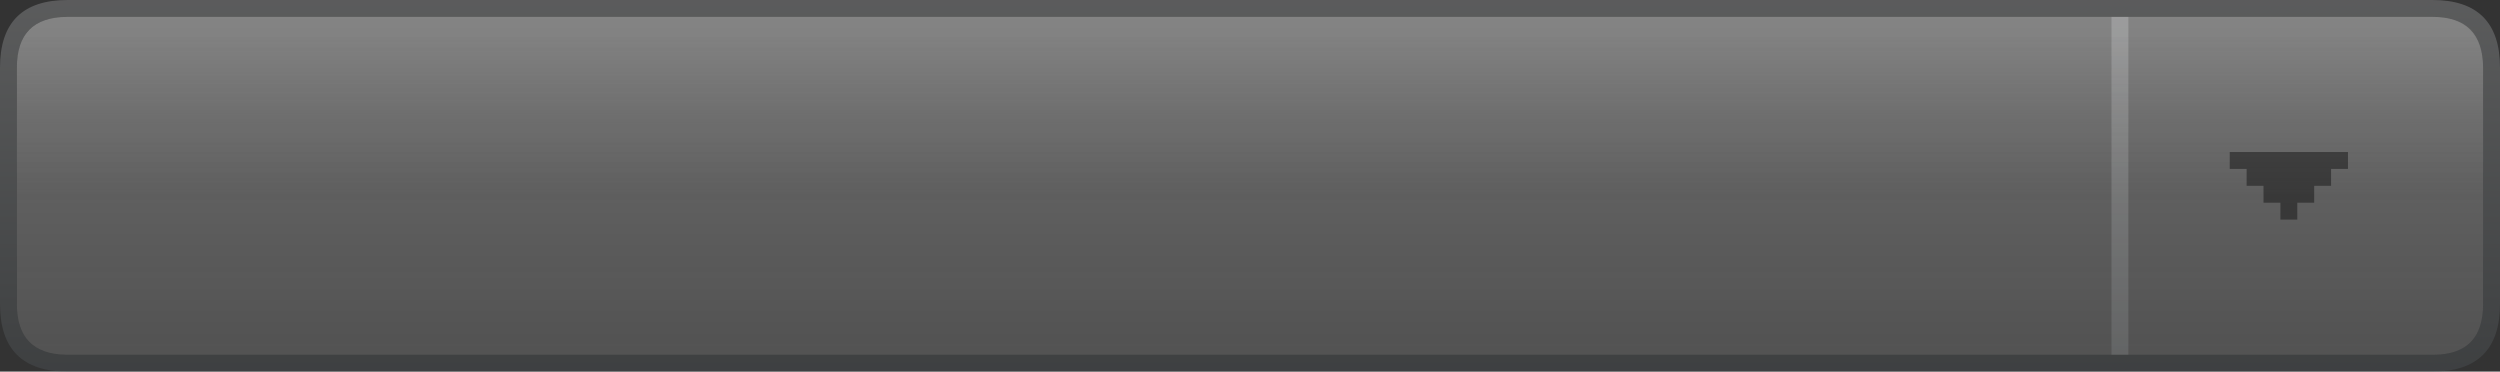 <?xml version="1.0" encoding="UTF-8" standalone="no"?>
<svg xmlns:xlink="http://www.w3.org/1999/xlink" height="22.0px" width="148.0px" xmlns="http://www.w3.org/2000/svg">
  <rect width="100%" height="100%" fill="#333333" stroke="none"/>
  <g transform="matrix(1.0, 0.0, 0.0, 1.0, 0.0, 0.0)">
    <path d="M148.0 4.0 L148.0 13.65 148.0 18.0 Q148.0 22.0 144.0 22.0 L125.05 22.0 4.0 22.0 Q0.0 22.0 0.0 18.0 L0.0 13.65 0.0 4.0 Q0.0 0.0 4.0 0.0 L125.05 0.0 144.0 0.0 Q148.0 0.0 148.0 4.0 M3.95 1.0 L3.9 1.0 Q1.0 1.05 1.0 4.0 L1.0 13.65 1.0 18.0 Q1.0 20.95 3.9 21.0 L3.95 21.0 125.05 21.0 144.15 21.0 Q147.0 20.95 147.0 18.0 L147.0 13.65 147.0 4.0 Q147.0 1.05 144.15 1.0 L125.05 1.0 3.95 1.0" fill="url(#gradient0)" fill-rule="evenodd" stroke="none"/>
    <path d="M126.0 21.0 L125.05 21.0 125.0 21.0 125.0 18.1 125.0 13.65 125.0 1.0 125.05 1.0 126.0 1.0 126.0 13.65 126.0 18.1 126.0 21.0" fill="url(#gradient1)" fill-rule="evenodd" stroke="none"/>
    <path d="M3.95 1.0 L125.05 1.0 144.15 1.0 Q147.0 1.05 147.0 4.0 L147.0 13.65 147.0 18.0 Q147.0 20.95 144.15 21.0 L125.05 21.0 3.95 21.0 3.9 21.0 Q1.0 20.95 1.0 18.0 L1.0 13.65 1.0 4.0 Q1.0 1.05 3.9 1.0 L3.95 1.0" fill="url(#gradient2)" fill-rule="evenodd" stroke="none"/>
    <path d="M144.0 1.0 Q146.95 1.0 147.0 4.0 L147.0 12.0 125.05 12.0 3.95 12.0 1.0 12.0 1.0 4.0 Q1.0 1.0 4.0 1.0 L125.05 1.0 144.0 1.0" fill="url(#gradient3)" fill-rule="evenodd" stroke="none"/>
    <path d="M135.0 13.0 L135.0 12.0 134.0 12.0 134.0 11.0 133.0 11.0 133.0 10.0 132.0 10.0 132.0 9.0 139.0 9.0 139.0 10.0 138.0 10.0 138.0 11.0 137.0 11.0 137.0 12.0 136.0 12.0 136.0 13.0 135.0 13.0" fill="#000000" fill-opacity="0.4" fill-rule="evenodd" stroke="none"/>
  </g>
  <defs>
    <linearGradient gradientTransform="matrix(0.0, -0.013, 0.013, 0.0, 137.0, 11.0)" gradientUnits="userSpaceOnUse" id="gradient0" spreadMethod="pad" x1="-819.2" x2="819.2">
      <stop offset="0.0" stop-color="#585f63" stop-opacity="0.298"/>
      <stop offset="1.0" stop-color="#b7babc" stop-opacity="0.298"/>
    </linearGradient>
    <linearGradient gradientTransform="matrix(0.0, -0.018, 0.018, 0.0, 125.65, 15.95)" gradientUnits="userSpaceOnUse" id="gradient1" spreadMethod="pad" x1="-819.2" x2="819.2">
      <stop offset="0.0" stop-color="#585f63" stop-opacity="0.298"/>
      <stop offset="1.0" stop-color="#b7babc" stop-opacity="0.298"/>
    </linearGradient>
    <linearGradient gradientTransform="matrix(0.0, -0.013, -0.013, 0.0, 11.0, 11.0)" gradientUnits="userSpaceOnUse" id="gradient2" spreadMethod="pad" x1="-819.2" x2="819.2">
      <stop offset="0.0" stop-color="#cccccc" stop-opacity="0.2"/>
      <stop offset="1.0" stop-color="#ffffff" stop-opacity="0.298"/>
    </linearGradient>
    <linearGradient gradientTransform="matrix(0.0, -0.006, 0.018, 0.0, 61.5, 6.75)" gradientUnits="userSpaceOnUse" id="gradient3" spreadMethod="pad" x1="-819.2" x2="819.2">
      <stop offset="0.0" stop-color="#cccccc" stop-opacity="0.0"/>
      <stop offset="1.0" stop-color="#ffffff" stop-opacity="0.145"/>
    </linearGradient>
  </defs>
</svg>
